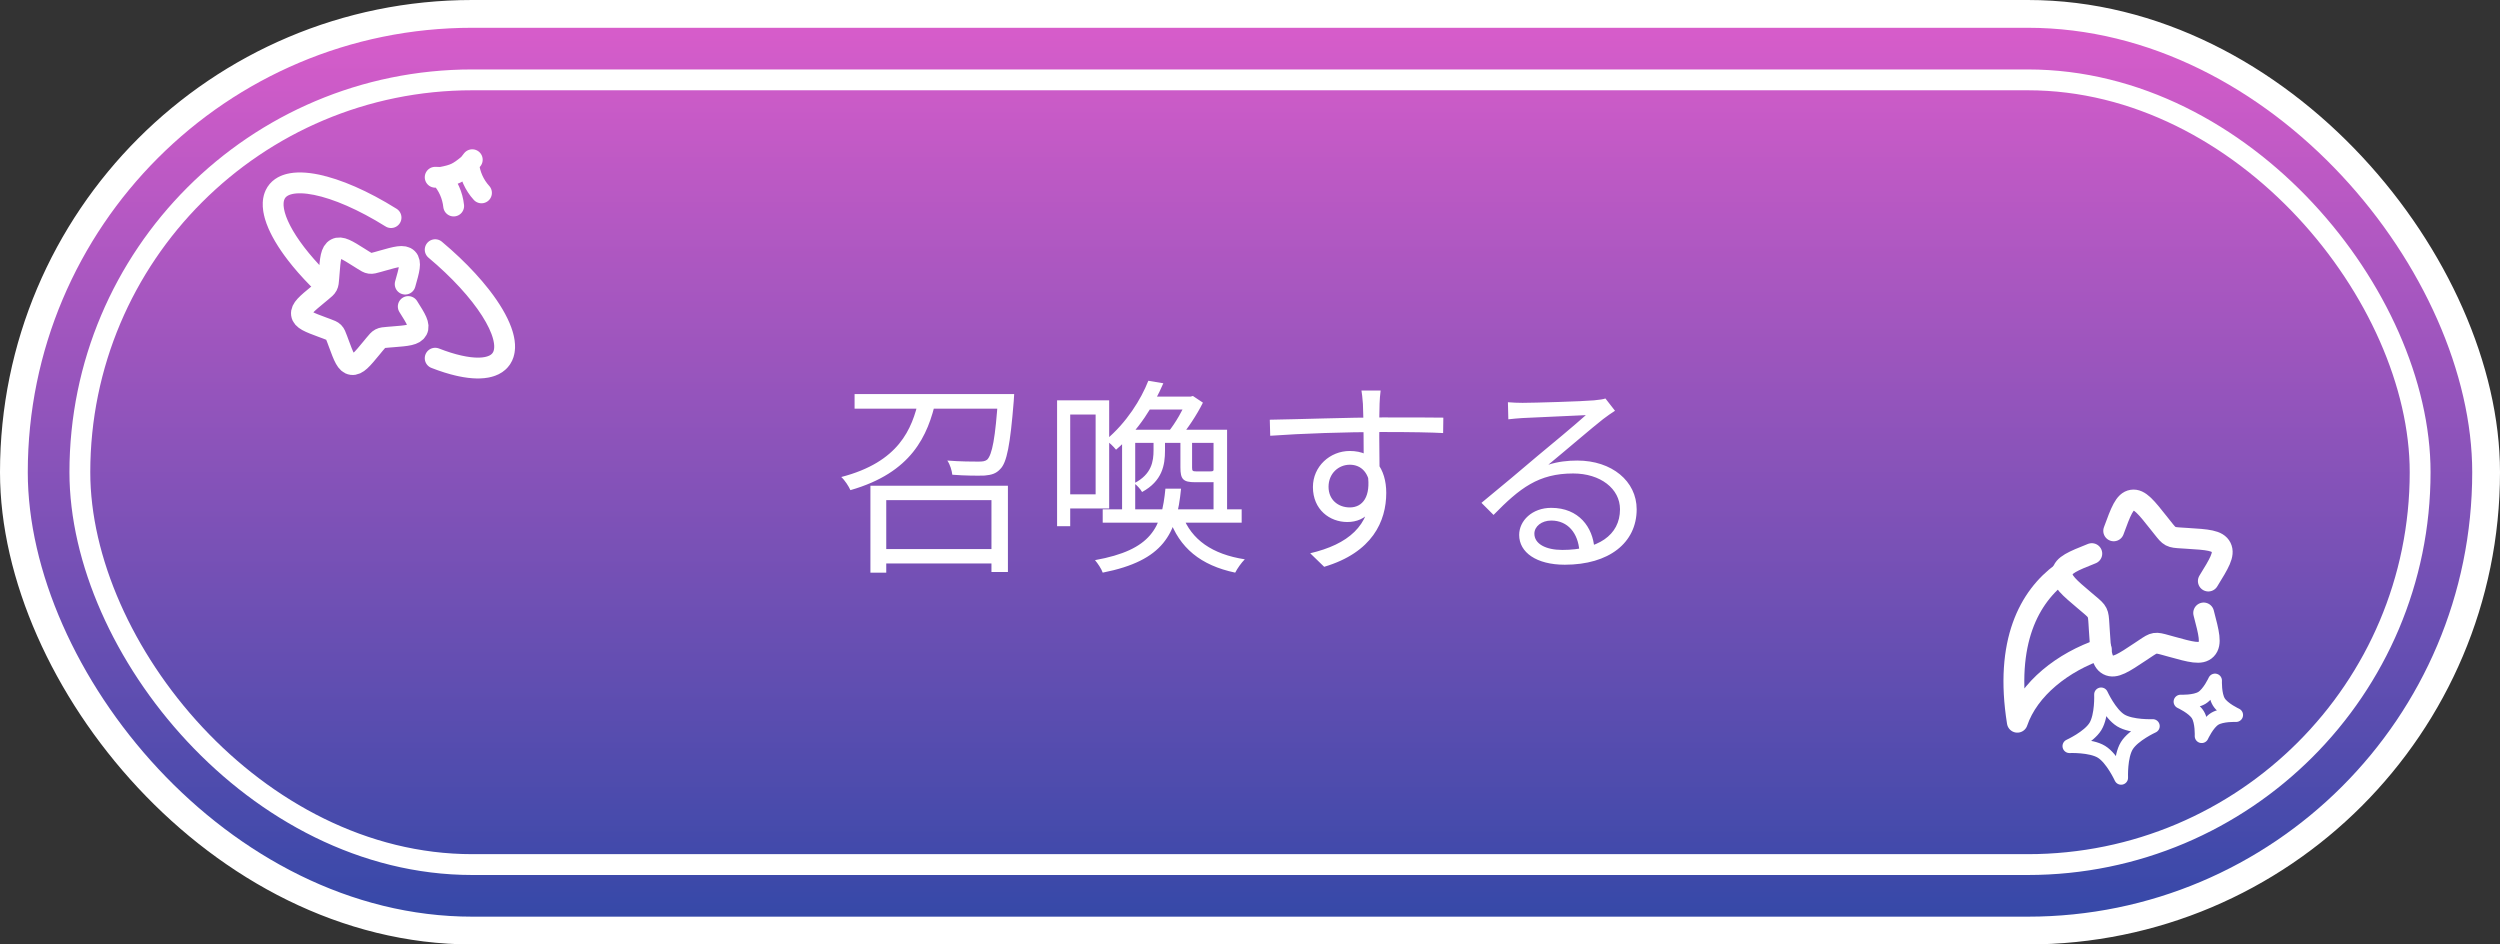 <svg width="180" height="68" viewBox="0 0 180 68" fill="none" xmlns="http://www.w3.org/2000/svg">
<rect x="0" y="0" width="180" height="68" fill="#333333" stroke="none"/>
<rect x="1" y="1" width="178" height="66" rx="33" fill="url(#paint0_linear_59_196)"/>
<rect x="1" y="1" width="178" height="66" rx="33" stroke="white" stroke-width="2"/>
<path d="M63.3 39.535H71.835V40.57H63.3V39.535ZM61.53 28.375H72.33V29.425H61.53V28.375ZM62.67 34.975H72.57V41.185H71.385V36.01H63.81V41.23H62.67V34.975ZM71.865 28.375H73.02C73.02 28.375 73.005 28.72 72.99 28.87C72.735 32.035 72.495 33.31 72.015 33.775C71.715 34.105 71.385 34.195 70.89 34.24C70.425 34.255 69.495 34.255 68.565 34.18C68.535 33.88 68.4 33.43 68.205 33.16C69.15 33.235 70.08 33.235 70.425 33.235C70.74 33.235 70.905 33.22 71.07 33.1C71.43 32.755 71.67 31.555 71.865 28.555V28.375ZM66.15 28.765H67.395C66.81 31.405 65.625 34.03 61.23 35.29C61.11 35.02 60.825 34.57 60.57 34.345C64.725 33.265 65.67 30.895 66.15 28.765ZM82.68 27.415L83.76 27.595C83.07 29.2 81.99 30.985 80.355 32.38C80.175 32.155 79.845 31.825 79.605 31.69C81.12 30.43 82.155 28.75 82.68 27.415ZM82.695 28.555H85.83V29.485H82.14L82.695 28.555ZM80.79 30.94H88.35V36.955H87.375V31.885H81.735V36.955H80.79V30.94ZM79.395 36.67H89.4V37.63H79.395V36.67ZM83.055 31.33H83.88V32.44C83.88 33.49 83.685 34.63 82.23 35.425C82.125 35.23 81.855 34.93 81.66 34.795C82.92 34.15 83.055 33.22 83.055 32.41V31.33ZM85.14 37.12C85.785 38.86 87.285 39.91 89.625 40.27C89.385 40.51 89.085 40.93 88.935 41.23C86.445 40.705 84.915 39.445 84.18 37.315L85.14 37.12ZM83.91 35.185H85.035C84.72 38.455 83.79 40.36 79.395 41.23C79.305 40.96 79.035 40.555 78.84 40.33C82.92 39.595 83.64 37.99 83.91 35.185ZM84.99 31.345H85.83V33.67C85.83 33.91 85.875 33.94 86.145 33.94C86.265 33.94 86.94 33.94 87.105 33.94C87.3 33.94 87.345 33.925 87.375 33.85C87.54 33.97 87.87 34.09 88.11 34.135C88.02 34.57 87.765 34.72 87.225 34.72C87.075 34.72 86.205 34.72 86.055 34.72C85.185 34.72 84.99 34.51 84.99 33.655V31.345ZM85.485 28.555H85.725L85.89 28.51L86.61 28.99C86.175 29.875 85.47 30.925 84.9 31.585C84.705 31.42 84.345 31.21 84.12 31.09C84.63 30.475 85.2 29.455 85.485 28.765V28.555ZM76.725 28.825H79.86V36.61H76.725V35.59H78.885V29.845H76.725V28.825ZM76.11 28.825H77.055V37.885H76.11V28.825ZM99.405 28.12C99.375 28.3 99.33 28.885 99.33 29.065C99.285 30.04 99.315 32.935 99.33 34.135L98.19 33.55C98.19 32.89 98.175 29.905 98.13 29.08C98.1 28.675 98.055 28.255 98.025 28.12H99.405ZM91.425 30.22C93.465 30.19 97.215 30.055 99.525 30.055C101.355 30.055 103.215 30.055 103.92 30.07L103.905 31.18C103.065 31.135 101.715 31.105 99.51 31.105C96.93 31.105 93.72 31.21 91.455 31.375L91.425 30.22ZM99.3 34.57C99.3 36.58 98.37 37.585 97.005 37.585C95.745 37.585 94.53 36.7 94.53 35.065C94.53 33.58 95.76 32.47 97.185 32.47C98.925 32.47 99.81 33.76 99.81 35.485C99.81 37.525 98.82 39.775 95.34 40.81L94.335 39.835C97.065 39.19 98.655 37.855 98.655 35.38C98.655 34.03 97.995 33.46 97.185 33.46C96.39 33.46 95.655 34.075 95.655 35.05C95.655 35.995 96.36 36.535 97.185 36.535C98.115 36.535 98.715 35.755 98.475 34.15L99.3 34.57ZM108.57 28.96C108.9 28.99 109.32 29.005 109.62 29.005C110.415 29.005 113.97 28.9 114.765 28.825C115.215 28.78 115.425 28.75 115.59 28.69L116.28 29.575C116.01 29.755 115.71 29.95 115.425 30.175C114.69 30.745 112.65 32.5 111.48 33.46C112.17 33.235 112.89 33.16 113.565 33.16C116.055 33.16 117.84 34.645 117.84 36.67C117.84 39.085 115.845 40.66 112.665 40.66C110.625 40.66 109.38 39.775 109.38 38.515C109.38 37.495 110.31 36.565 111.69 36.565C113.685 36.565 114.69 37.975 114.795 39.49L113.715 39.67C113.625 38.395 112.89 37.48 111.69 37.48C111 37.48 110.475 37.9 110.475 38.425C110.475 39.16 111.3 39.595 112.485 39.595C115.035 39.595 116.64 38.545 116.64 36.67C116.64 35.185 115.23 34.09 113.265 34.09C110.775 34.09 109.425 35.14 107.535 37.075L106.665 36.205C107.91 35.185 109.845 33.565 110.7 32.83C111.54 32.14 113.43 30.565 114.18 29.89C113.385 29.935 110.385 30.055 109.605 30.1C109.26 30.13 108.93 30.145 108.6 30.19L108.57 28.96Z" fill="white"/>
<path d="M150.61 39.86C149.245 40.405 148.563 40.678 148.48 41.243C148.397 41.808 148.97 42.292 150.115 43.259L150.411 43.509C150.736 43.784 150.898 43.922 150.991 44.109C151.085 44.296 151.098 44.512 151.125 44.944L151.149 45.337C151.242 46.857 151.289 47.617 151.783 47.879C152.277 48.141 152.891 47.732 154.119 46.913L154.437 46.701C154.786 46.468 154.96 46.351 155.16 46.32C155.36 46.289 155.562 46.344 155.966 46.456L156.334 46.558C157.756 46.952 158.467 47.149 158.854 46.746C159.242 46.343 159.049 45.606 158.664 44.133M159 41.835C159.786 40.559 160.178 39.921 159.924 39.409C159.67 38.899 158.936 38.852 157.47 38.761L157.09 38.737C156.674 38.711 156.466 38.698 156.285 38.602C156.104 38.506 155.971 38.338 155.705 38.002L155.462 37.696C154.526 36.513 154.057 35.921 153.512 36.008C152.968 36.096 152.707 36.804 152.186 38.221" stroke="white" stroke-width="1.5" stroke-linecap="round"/>
<path d="M148.446 41.241C146.111 42.949 144.324 46.216 145.248 52.001C146.067 49.589 148.534 47.658 151.291 46.728" stroke="white" stroke-width="1.5" stroke-linecap="round" stroke-linejoin="round"/>
<path d="M151.28 50C151.28 50 151.914 51.39 152.694 51.87C153.474 52.347 155 52.28 155 52.28C155 52.28 153.61 52.913 153.13 53.693C152.652 54.473 152.72 56 152.72 56C152.72 56 152.086 54.61 151.306 54.13C150.527 53.654 149 53.72 149 53.72C149 53.72 150.39 53.087 150.87 52.307C151.348 51.527 151.28 50 151.28 50ZM159.48 49C159.48 49 159.058 49.927 158.538 50.246C158.018 50.565 157 50.52 157 50.52C157 50.52 157.927 50.942 158.246 51.462C158.565 51.982 158.52 53 158.52 53C158.52 53 158.942 52.073 159.462 51.754C159.982 51.435 161 51.48 161 51.48C161 51.48 160.073 51.058 159.754 50.538C159.435 50.018 159.48 49 159.48 49Z" stroke="white" stroke-linejoin="round"/>
<rect x="5.75" y="5.75" width="168.5" height="56.5" rx="28.25" stroke="white" stroke-width="1.5"/>
<path d="M29.394 22.07C29.955 22.958 30.236 23.403 30.044 23.766C29.852 24.128 29.317 24.172 28.246 24.255L27.968 24.277C27.664 24.301 27.512 24.312 27.378 24.383C27.245 24.453 27.147 24.573 26.949 24.812L26.769 25.032C26.073 25.877 25.724 26.3 25.328 26.245C24.931 26.191 24.747 25.695 24.382 24.705L24.287 24.448C24.183 24.167 24.131 24.026 24.028 23.923C23.926 23.822 23.785 23.769 23.503 23.665L23.247 23.571C22.256 23.204 21.761 23.021 21.707 22.624C21.652 22.227 22.075 21.879 22.921 21.183L23.139 21.003C23.379 20.805 23.5 20.707 23.57 20.573C23.64 20.44 23.652 20.288 23.675 19.983L23.697 19.706C23.78 18.634 23.822 18.098 24.186 17.907C24.549 17.716 24.994 17.997 25.883 18.558L26.113 18.703C26.365 18.862 26.491 18.942 26.637 18.961C26.782 18.982 26.93 18.939 27.226 18.855L27.496 18.778C28.538 18.483 29.06 18.334 29.339 18.613C29.618 18.892 29.47 19.413 29.173 20.456M36.192 25.652C35.783 26.522 34.55 26.701 32.874 26.288M36.192 25.652C36.636 24.705 36.016 23.128 34.667 21.377M36.192 25.652C35.666 26.772 33.778 26.747 31.333 25.79M36.192 25.652C36.915 24.108 34.812 20.891 31.333 17.977M19.808 14.015C19.365 14.962 19.984 16.538 21.333 18.289M19.808 14.015C20.217 13.145 21.45 12.966 23.126 13.378M19.808 14.015C19.219 15.27 20.501 17.633 22.872 20.039M19.808 14.015C20.566 12.403 24.154 13.166 28.155 15.667M33.746 11.829C33.828 12.599 34.151 13.321 34.667 13.887M33.746 11.829C32.971 12.468 32.721 12.587 31.744 12.775M33.746 11.829L34.003 11.5M31.744 12.775C32.262 13.346 32.584 14.067 32.664 14.833M31.744 12.775L31.333 12.762" stroke="white" stroke-width="1.5" stroke-linecap="round"/>
<defs>
<linearGradient id="paint0_linear_59_196" x1="90" y1="0" x2="90" y2="68" gradientUnits="userSpaceOnUse">
<stop stop-color="#DC5DCB"/>
<stop offset="1" stop-color="#3148A7"/>
</linearGradient>
</defs>
</svg>
